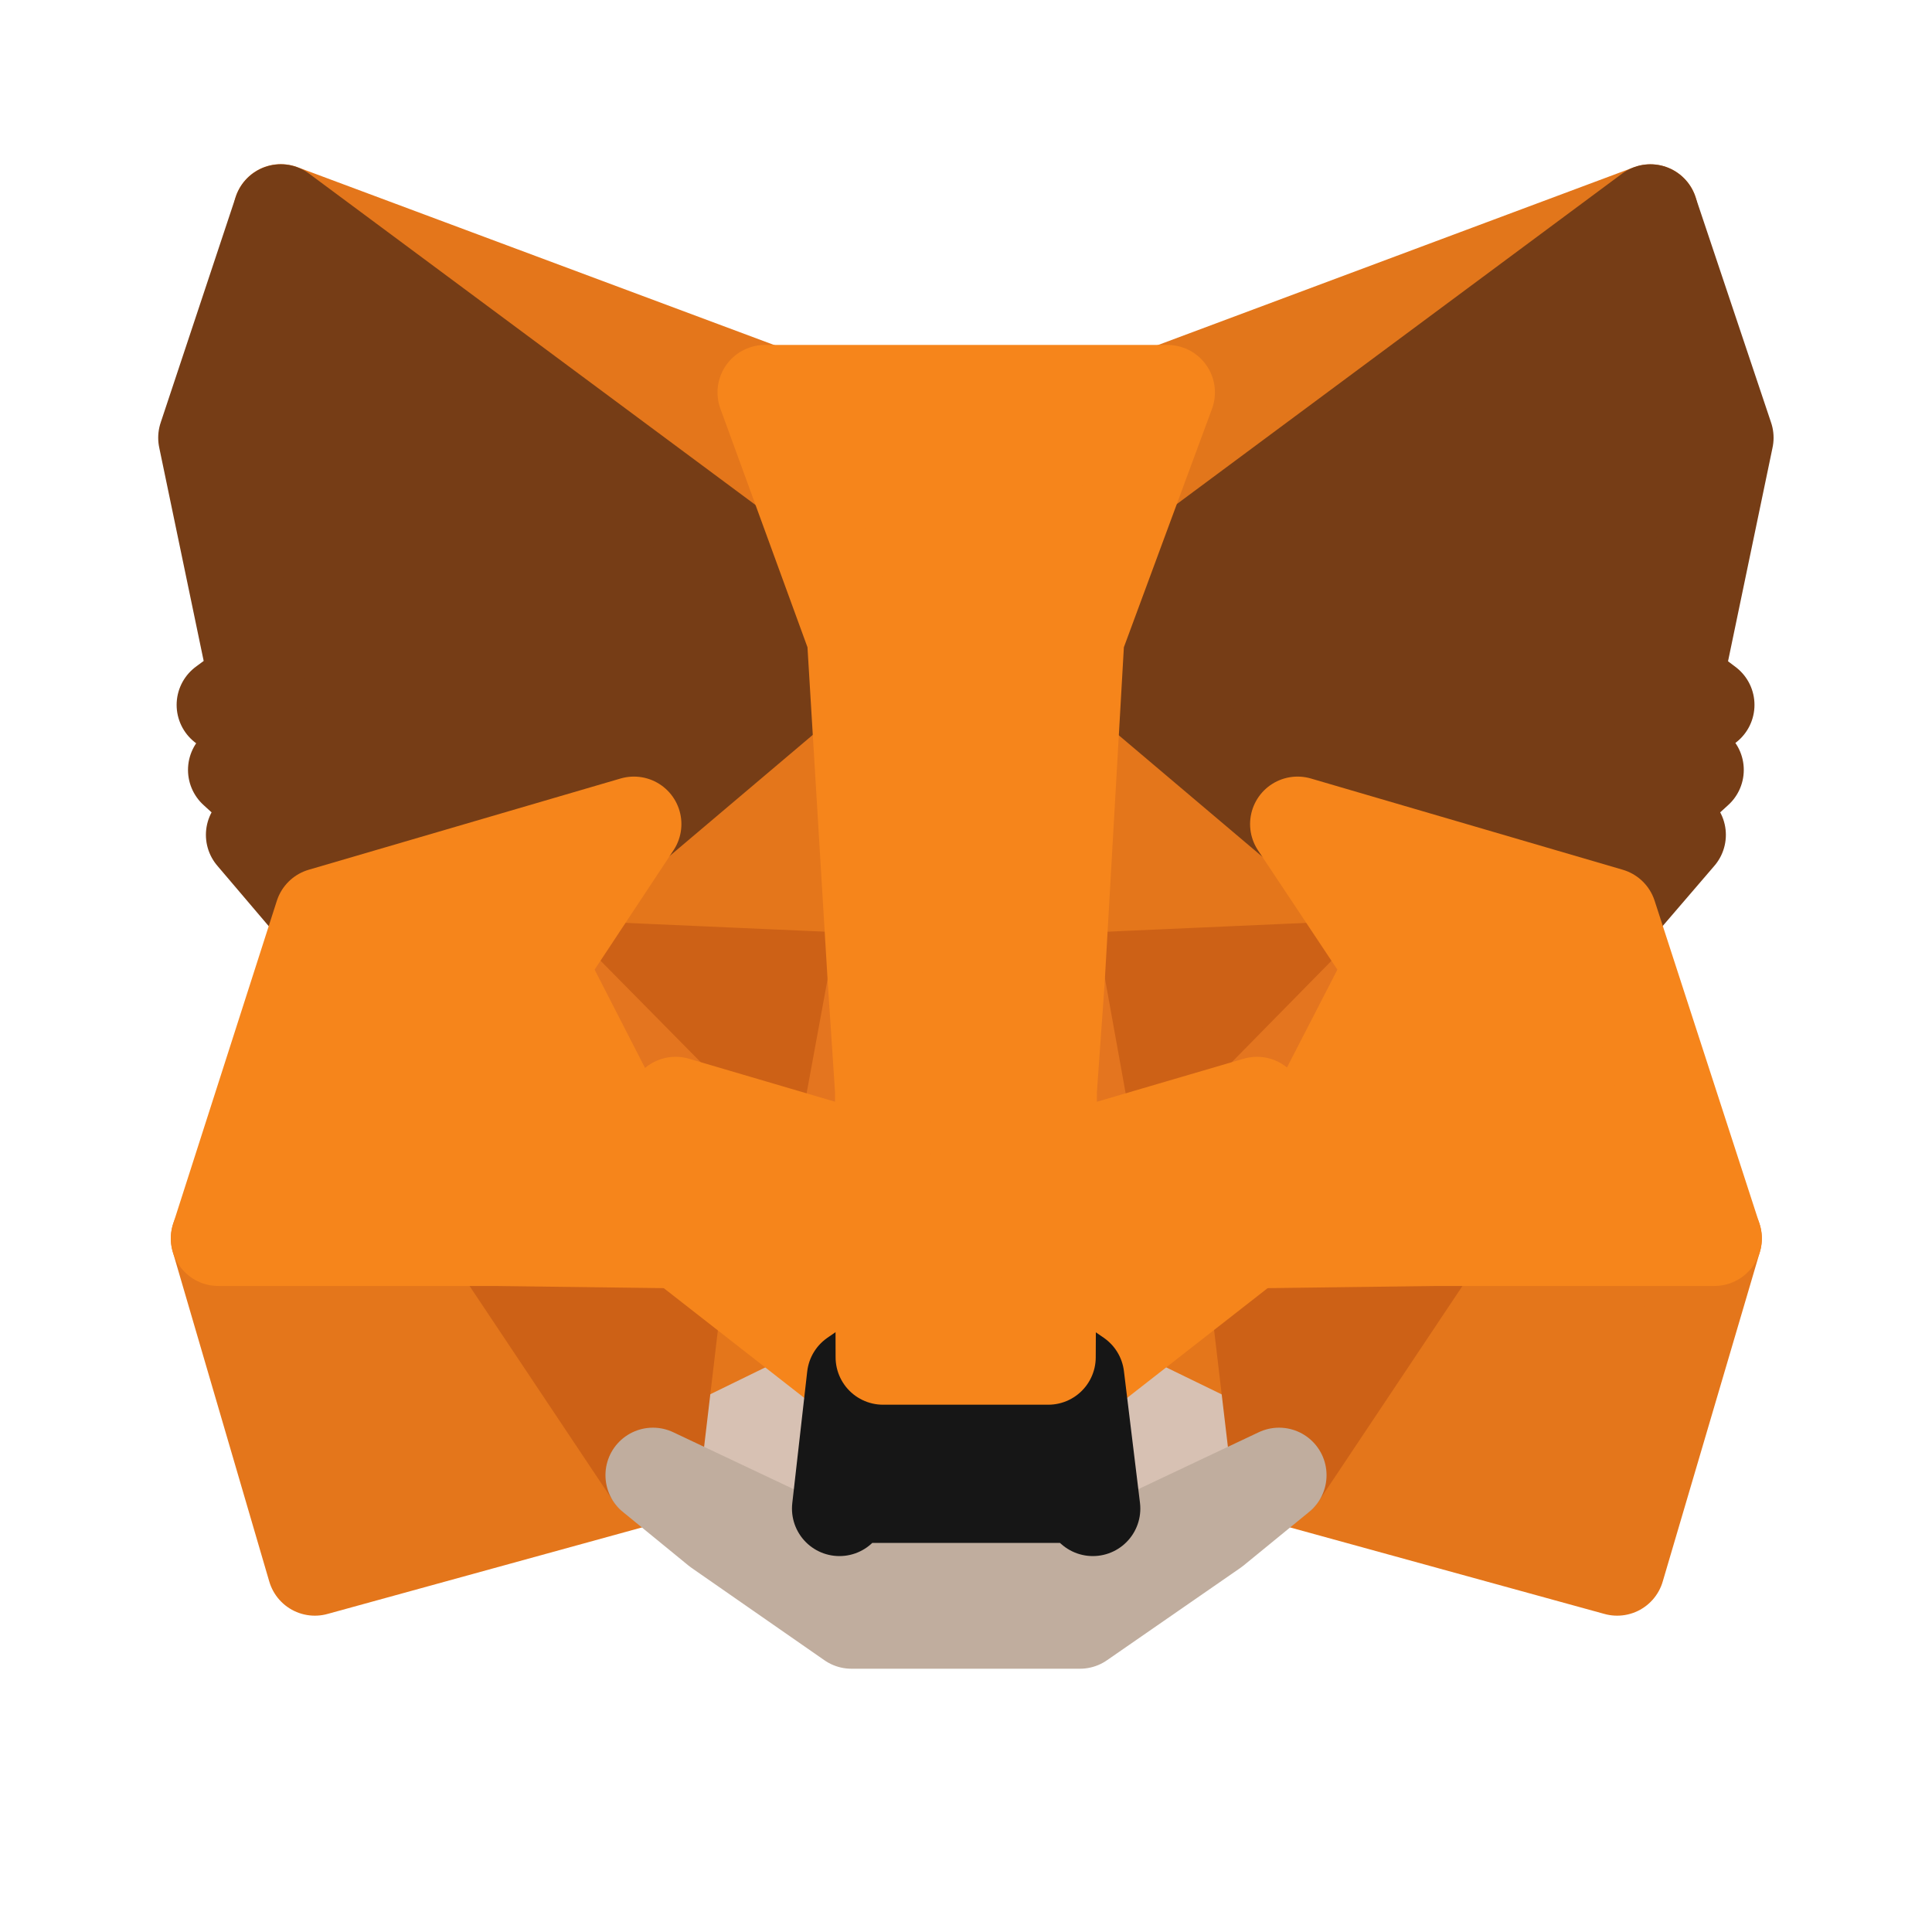 <svg width="26" height="26" viewBox="0 0 26 26" fill="none" xmlns="http://www.w3.org/2000/svg">
<path d="M22.211 2.85L14.227 8.78L15.703 5.281L22.211 2.85Z" fill="#E2761B" stroke="#E2761B" stroke-width="1.278" stroke-linecap="round" stroke-linejoin="round"/>
<path d="M3.779 2.848L11.699 8.834L10.295 5.279L3.779 2.848Z" fill="#E4761B" stroke="#E4761B" stroke-width="1.278" stroke-linecap="round" stroke-linejoin="round"/>
<path d="M19.339 16.594L17.213 19.852L21.763 21.104L23.071 16.666L19.339 16.594Z" fill="#E4761B" stroke="#E4761B" stroke-width="1.278" stroke-linecap="round" stroke-linejoin="round"/>
<path d="M2.938 16.666L4.237 21.104L8.787 19.852L6.661 16.594L2.938 16.666Z" fill="#E4761B" stroke="#E4761B" stroke-width="1.278" stroke-linecap="round" stroke-linejoin="round"/>
<path d="M8.532 11.088L7.264 13.006L11.781 13.206L11.621 8.352L8.532 11.088Z" fill="#E4761B" stroke="#E4761B" stroke-width="1.278" stroke-linecap="round" stroke-linejoin="round"/>
<path d="M17.46 11.089L14.331 8.297L14.227 13.208L18.736 13.007L17.46 11.089Z" fill="#E4761B" stroke="#E4761B" stroke-width="1.278" stroke-linecap="round" stroke-linejoin="round"/>
<path d="M8.787 19.851L11.499 18.527L9.156 16.697L8.787 19.851Z" fill="#E4761B" stroke="#E4761B" stroke-width="1.278" stroke-linecap="round" stroke-linejoin="round"/>
<path d="M14.492 18.527L17.212 19.851L16.835 16.697L14.492 18.527Z" fill="#E4761B" stroke="#E4761B" stroke-width="1.278" stroke-linecap="round" stroke-linejoin="round"/>
<path d="M17.212 19.851L14.492 18.527L14.709 20.301L14.685 21.047L17.212 19.851Z" fill="#D7C1B3" stroke="#D7C1B3" stroke-width="1.278" stroke-linecap="round" stroke-linejoin="round"/>
<path d="M8.787 19.851L11.315 21.047L11.299 20.301L11.499 18.527L8.787 19.851Z" fill="#D7C1B3" stroke="#D7C1B3" stroke-width="1.278" stroke-linecap="round" stroke-linejoin="round"/>
<path d="M11.355 15.527L9.092 14.861L10.689 14.131L11.355 15.527Z" fill="#233447" stroke="#233447" stroke-width="1.278" stroke-linecap="round" stroke-linejoin="round"/>
<path d="M14.637 15.527L15.303 14.131L16.908 14.861L14.637 15.527Z" fill="#233447" stroke="#233447" stroke-width="1.278" stroke-linecap="round" stroke-linejoin="round"/>
<path d="M8.787 19.852L9.172 16.594L6.66 16.666L8.787 19.852Z" fill="#CD6116" stroke="#CD6116" stroke-width="1.278" stroke-linecap="round" stroke-linejoin="round"/>
<path d="M16.828 16.594L17.213 19.852L19.34 16.666L16.828 16.594Z" fill="#CD6116" stroke="#CD6116" stroke-width="1.278" stroke-linecap="round" stroke-linejoin="round"/>
<path d="M18.736 13.008L14.227 13.208L14.644 15.527L15.31 14.131L16.915 14.861L18.736 13.008Z" fill="#CD6116" stroke="#CD6116" stroke-width="1.278" stroke-linecap="round" stroke-linejoin="round"/>
<path d="M9.091 14.861L10.696 14.131L11.354 15.527L11.78 13.208L7.262 13.008L9.091 14.861Z" fill="#CD6116" stroke="#CD6116" stroke-width="1.278" stroke-linecap="round" stroke-linejoin="round"/>
<path d="M7.262 13.008L9.155 16.699L9.091 14.861L7.262 13.008Z" fill="#E4751F" stroke="#E4751F" stroke-width="1.278" stroke-linecap="round" stroke-linejoin="round"/>
<path d="M16.916 14.861L16.836 16.699L18.738 13.008L16.916 14.861Z" fill="#E4751F" stroke="#E4751F" stroke-width="1.278" stroke-linecap="round" stroke-linejoin="round"/>
<path d="M11.781 13.209L11.355 15.528L11.885 18.264L12.005 14.661L11.781 13.209Z" fill="#E4751F" stroke="#E4751F" stroke-width="1.278" stroke-linecap="round" stroke-linejoin="round"/>
<path d="M14.228 13.209L14.012 14.653L14.108 18.264L14.646 15.528L14.228 13.209Z" fill="#E4751F" stroke="#E4751F" stroke-width="1.278" stroke-linecap="round" stroke-linejoin="round"/>
<path d="M14.645 15.527L14.107 18.264L14.493 18.529L16.836 16.699L16.916 14.861L14.645 15.527Z" fill="#F6851B" stroke="#F6851B" stroke-width="1.278" stroke-linecap="round" stroke-linejoin="round"/>
<path d="M9.092 14.861L9.156 16.699L11.499 18.529L11.884 18.264L11.355 15.527L9.092 14.861Z" fill="#F6851B" stroke="#F6851B" stroke-width="1.278" stroke-linecap="round" stroke-linejoin="round"/>
<path d="M14.685 21.047L14.709 20.301L14.508 20.124H11.483L11.299 20.301L11.315 21.047L8.787 19.852L9.67 20.574L11.459 21.818H14.533L16.33 20.574L17.213 19.852L14.685 21.047Z" fill="#C0AD9E" stroke="#C0AD9E" stroke-width="1.278" stroke-linecap="round" stroke-linejoin="round"/>
<path d="M14.491 18.529L14.105 18.264H11.883L11.498 18.529L11.297 20.302L11.481 20.125H14.507L14.707 20.302L14.491 18.529Z" fill="#161616" stroke="#161616" stroke-width="1.278" stroke-linecap="round" stroke-linejoin="round"/>
<path d="M22.547 9.165L23.229 5.891L22.21 2.85L14.49 8.579L17.459 11.091L21.656 12.319L22.587 11.235L22.186 10.946L22.828 10.361L22.33 9.975L22.972 9.486L22.547 9.165Z" fill="#763D16" stroke="#763D16" stroke-width="1.278" stroke-linecap="round" stroke-linejoin="round"/>
<path d="M2.768 5.891L3.45 9.165L3.016 9.486L3.658 9.975L3.169 10.361L3.811 10.946L3.41 11.235L4.332 12.319L8.529 11.091L11.498 8.579L3.779 2.85L2.768 5.891Z" fill="#763D16" stroke="#763D16" stroke-width="1.278" stroke-linecap="round" stroke-linejoin="round"/>
<path d="M21.659 12.318L17.462 11.09L18.738 13.008L16.836 16.699L19.34 16.667H23.071L21.659 12.318Z" fill="#F6851B" stroke="#F6851B" stroke-width="1.278" stroke-linecap="round" stroke-linejoin="round"/>
<path d="M8.531 11.09L4.334 12.318L2.938 16.667H6.661L9.156 16.699L7.263 13.008L8.531 11.09Z" fill="#F6851B" stroke="#F6851B" stroke-width="1.278" stroke-linecap="round" stroke-linejoin="round"/>
<path d="M14.227 13.209L14.492 8.579L15.711 5.281H10.295L11.499 8.579L11.779 13.209L11.876 14.67L11.884 18.265H14.107L14.123 14.67L14.227 13.209Z" fill="#F6851B" stroke="#F6851B" stroke-width="1.278" stroke-linecap="round" stroke-linejoin="round"/>
</svg>
